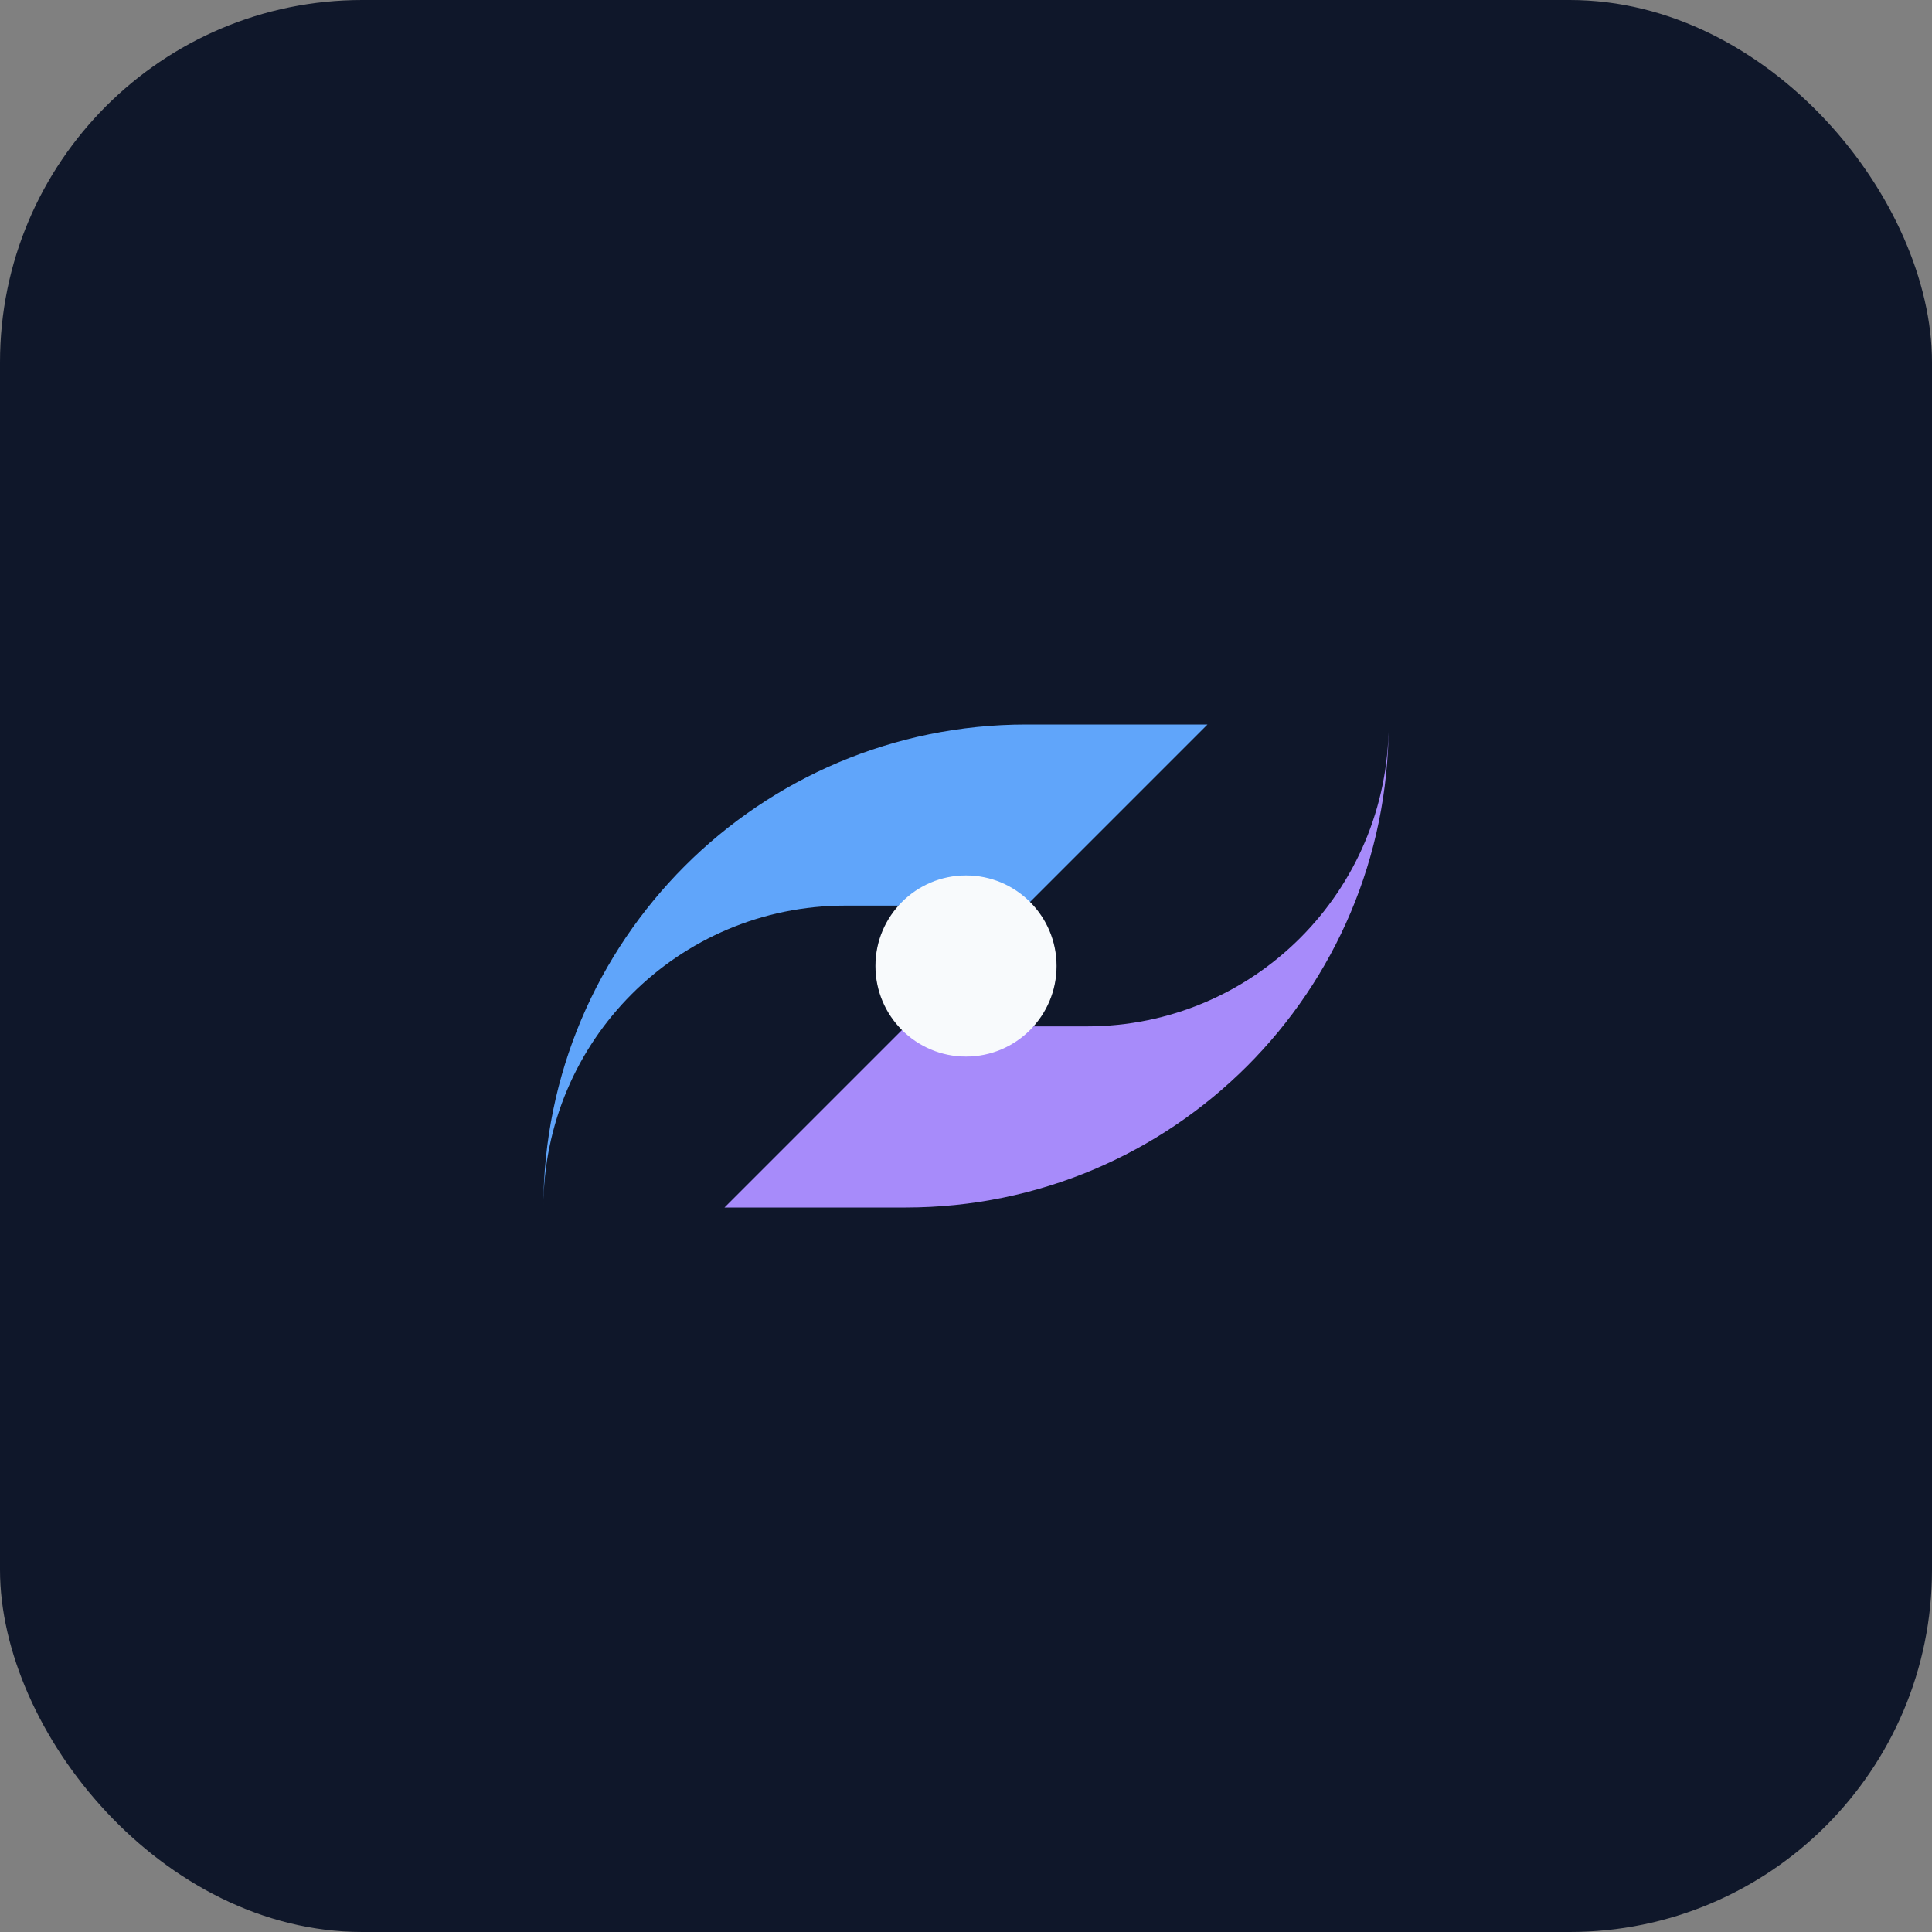 <svg xmlns="http://www.w3.org/2000/svg" viewBox="0 0 64 64" width="64" height="64" fill="none">
  <rect x="0" y="0" width="64" height="64" fill="#808080" stroke="none"/>
  <rect width="64" height="64" rx="12" fill="#0F172A"/>
  <path d="M18 40c0-8.837 7.163-16 16-16h6l-6 6h-6c-5.523 0-10 4.477-10 10v0z" fill="#60A5FA"/>
  <path d="M46 24c0 8.837-7.163 16-16 16h-6l6-6h6c5.523 0 10-4.477 10-10v0z" fill="#A78BFA"/>
  <circle cx="32" cy="32" r="3" fill="#F8FAFC"/>
</svg>
